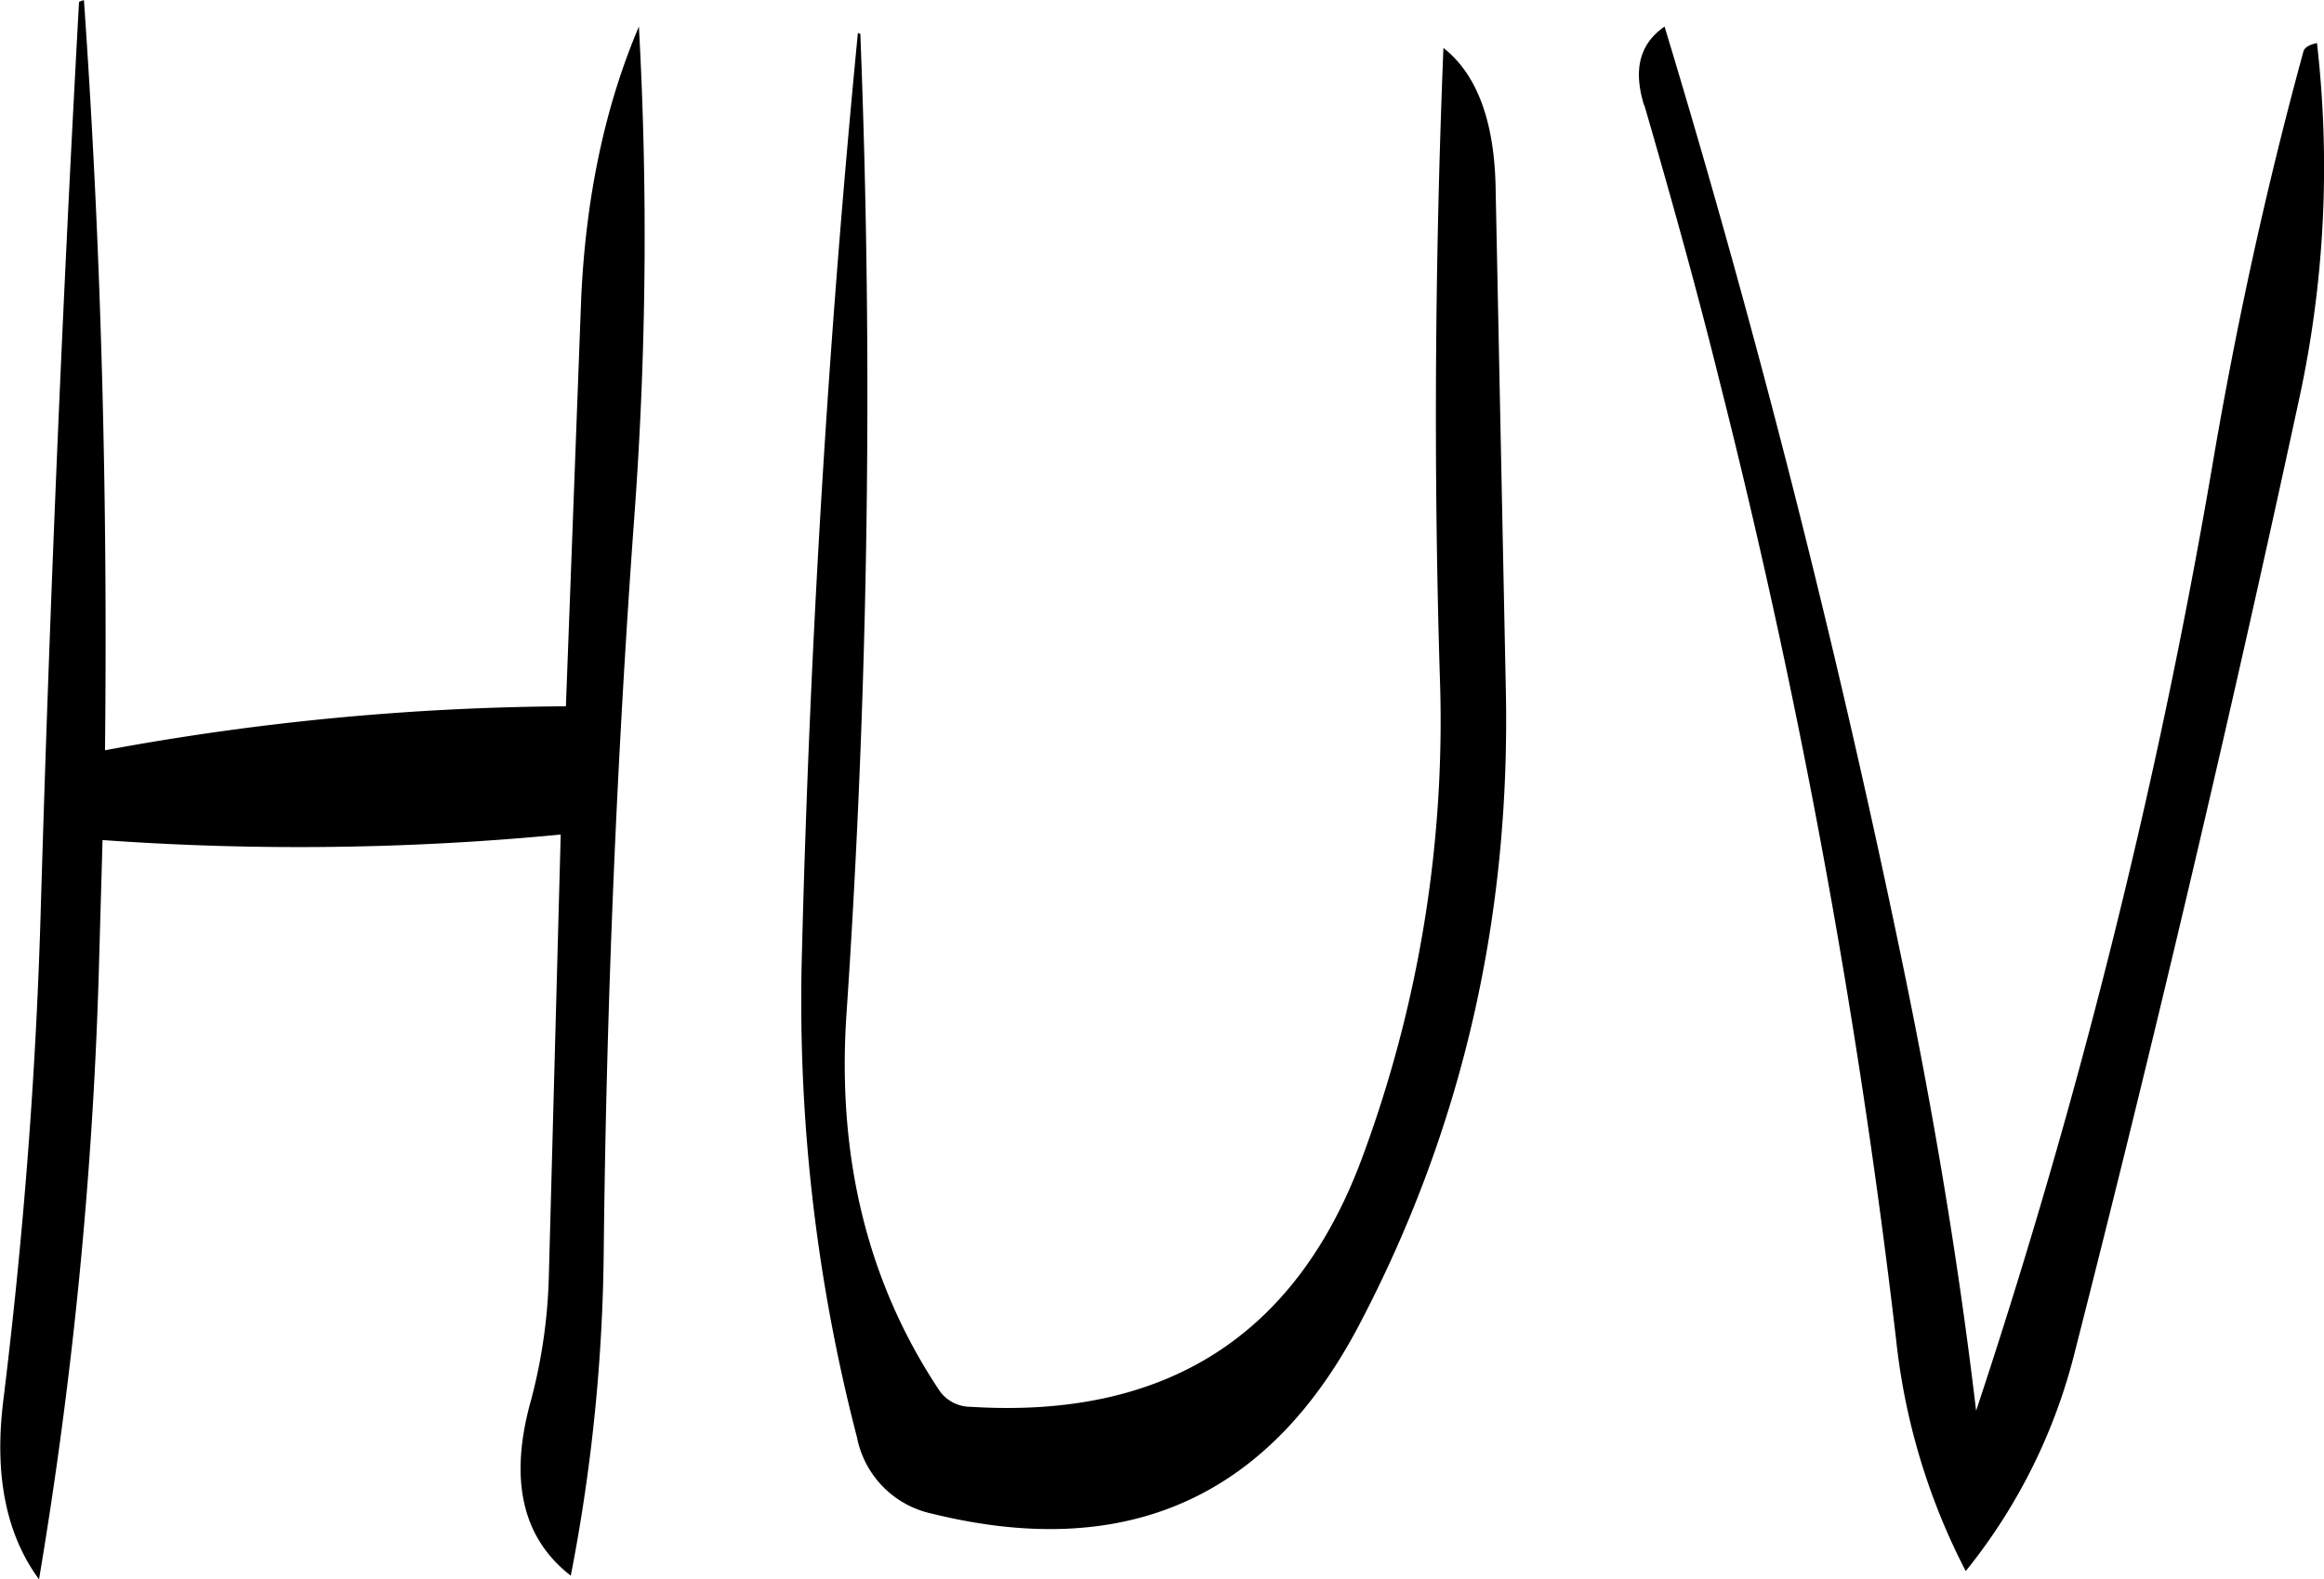 <svg id="Layer_1" data-name="Layer 1" xmlns="http://www.w3.org/2000/svg" viewBox="0 0 304.35 206.88"><defs><style>.cls-1{fill-rule:evenodd;}</style></defs><path class="cls-1" d="M160.92,193.2q-3.24,58.86-5,118.44c-.6,21.72-2.28,43.32-4.92,64.8q-1.8,14.58,4.68,23.4a583.22,583.22,0,0,0,7.8-78.6L164,303a359.16,359.16,0,0,0,60-.72l-1.56,58.08a70.09,70.09,0,0,1-2.28,15.84c-3,10.56-1.2,18.24,5.16,23.16a233.07,233.07,0,0,0,4.32-43.08q.54-48.06,4-95.64a500.11,500.11,0,0,0,.6-64.2q-6.66,15.66-7.56,35.64l-2,53.4a340.48,340.48,0,0,0-60.36,5.76c.36-33-.48-65.76-2.76-98.28Zm102,4.08q-5.76,59.22-7.32,120.12a227.3,227.3,0,0,0,7.2,63.84,12.72,12.72,0,0,0,9.84,10c25.32,6.24,44-2,55.92-24.72,13.56-25.8,19.92-53.64,19.2-83.76l-1.32-64.92c-.12-8.88-2.4-15.12-6.84-18.6-1.08,26.88-1.32,54.24-.48,82a164.44,164.44,0,0,1-10.2,63.48q-13,34.92-51.24,32.52a5,5,0,0,1-4-2q-14.22-21.24-12.24-49.68a1205.38,1205.38,0,0,0,1.8-128.16Zm103,9.48c3.48,12,6.84,24,9.84,36.12A970.35,970.35,0,0,1,398.88,368.4,85.6,85.6,0,0,0,408,398.76a74.16,74.16,0,0,0,14.28-28.68q15.84-62.1,29.4-124.92A142.89,142.89,0,0,0,454,198.6c-1.08.24-1.68.6-1.8,1.2-4.92,18-8.88,36.24-12,54.72a845.22,845.22,0,0,1-30.84,123.24c-2.28-19.32-5.52-38.64-9.48-57.84q-13-63-31.32-123.48C365.28,198.72,364.44,202.08,365.88,206.76Z" transform="translate(-150.57 -192.96)"/></svg>